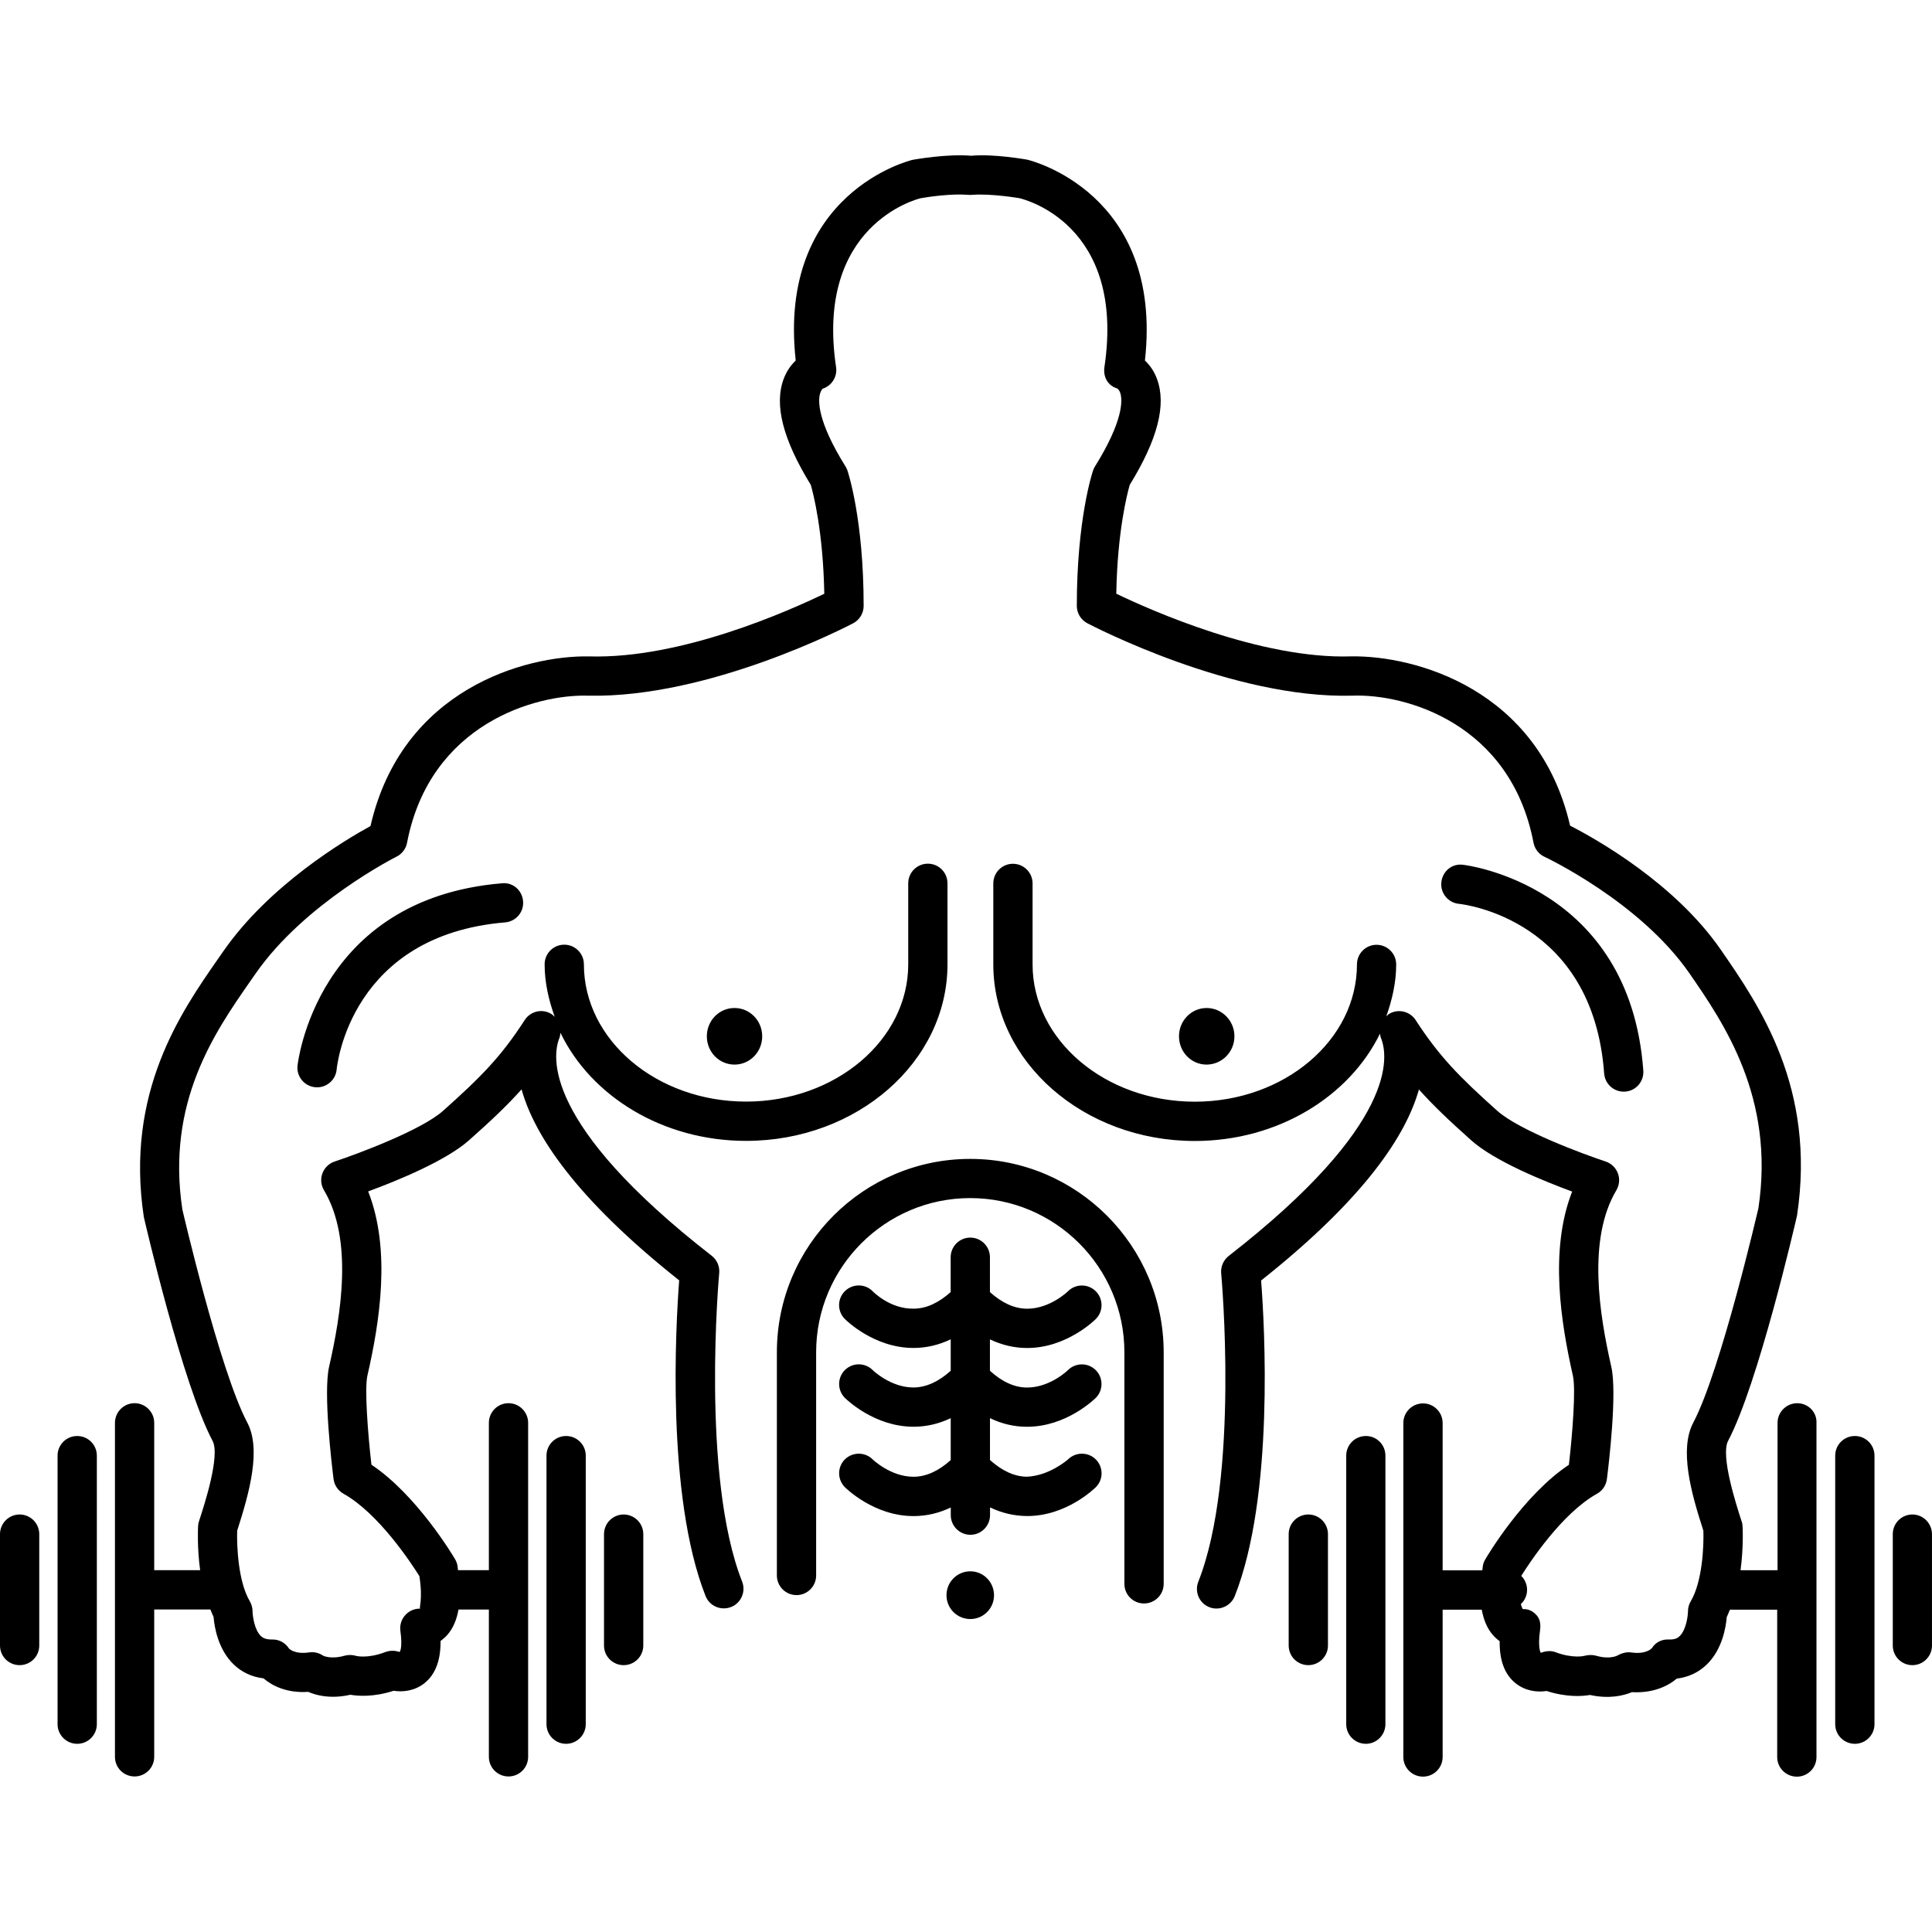 <!DOCTYPE svg PUBLIC "-//W3C//DTD SVG 1.1//EN" "http://www.w3.org/Graphics/SVG/1.1/DTD/svg11.dtd">
<!-- Uploaded to: SVG Repo, www.svgrepo.com, Transformed by: SVG Repo Mixer Tools -->
<svg fill="#000000" version="1.1" id="Capa_1" xmlns="http://www.w3.org/2000/svg" xmlns:xlink="http://www.w3.org/1999/xlink" width="256px" height="256px" viewBox="0 0 252.13 252.13" xml:space="preserve" stroke="#000000" stroke-width="0.003" transform="matrix(1, 0, 0, 1, 0, 0)rotate(0)">
<g id="SVGRepo_bgCarrier" stroke-width="0"/>
<g id="SVGRepo_tracerCarrier" stroke-linecap="round" stroke-linejoin="round" stroke="#CCCCCC" stroke-width="0.504"/>
<g id="SVGRepo_iconCarrier"> <g> <path d="M12.638,189.965v35.044c0,1.418-1.147,2.562-2.563,2.562c-1.416,0-2.563-1.156-2.563-2.562v-35.044 c0-1.425,1.148-2.563,2.563-2.563C11.49,187.402,12.638,188.541,12.638,189.965z M73.879,187.402c-1.416,0-2.561,1.145-2.561,2.563 v35.044c0,1.418,1.145,2.562,2.561,2.562s2.563-1.156,2.563-2.562v-35.044C76.443,188.541,75.295,187.402,73.879,187.402z M2.56,197.644c-1.416,0-2.56,1.157-2.56,2.563v14.535c0,1.425,1.145,2.563,2.56,2.563c1.422,0,2.564-1.145,2.564-2.563v-14.529 C5.124,198.801,3.982,197.644,2.56,197.644z M81.387,197.644c-1.416,0-2.563,1.157-2.563,2.563v14.535 c0,1.425,1.148,2.563,2.563,2.563c1.416,0,2.564-1.145,2.564-2.563v-14.529C83.957,198.801,82.803,197.644,81.387,197.644z M234.542,183.122c-1.419,0-2.569,1.157-2.569,2.569v19.224h-4.829c0.384-2.862,0.292-5.322,0.262-5.767 c-0.012-0.219-0.049-0.444-0.134-0.646c-0.676-2.106-2.771-8.53-1.748-10.474c3.903-7.367,8.75-28.326,8.994-29.404 c2.509-16.653-4.92-27.407-9.95-34.684c-5.997-8.671-16.203-14.413-19.668-16.191c-4.128-17.877-20.289-22.213-28.533-22.091 c-11.855,0.39-26.257-6.041-30.689-8.178c0.146-8.172,1.431-13.067,1.754-14.2c3.653-5.943,4.816-10.467,3.55-13.847 c-0.371-1.011-0.944-1.796-1.565-2.381c2.424-21.945-15.095-26.159-15.381-26.22c-0.171-0.019-4.329-0.779-7.273-0.506 c-3.215-0.273-7.374,0.487-7.657,0.53c-0.18,0.036-17.689,4.256-15.262,26.195c-0.618,0.584-1.19,1.376-1.571,2.393 c-1.267,3.379-0.106,7.904,3.541,13.84c0.326,1.139,1.602,6.035,1.76,14.2c-4.433,2.137-18.603,8.537-30.687,8.178 c-8.242-0.152-24.43,4.214-28.537,22.14c-3.331,1.821-13.232,7.715-19.229,16.374l-0.661,0.95 c-4.841,6.947-12.142,17.445-9.691,33.691c0.207,0.889,5.063,21.848,8.972,29.216c1.023,1.93-1.072,8.36-1.763,10.467 c-0.07,0.201-0.113,0.421-0.125,0.646c-0.027,0.451-0.125,2.904,0.268,5.767h-5.995v-19.224c0-1.419-1.145-2.569-2.561-2.569 c-1.422,0-2.563,1.157-2.563,2.569v43.58c0,1.425,1.148,2.563,2.563,2.563s2.561-1.145,2.561-2.563v-19.224h7.334 c0.137,0.323,0.255,0.658,0.411,0.962c0.113,1.358,0.594,4.238,2.619,6.199c1.06,1.029,2.396,1.645,3.903,1.826 c1.172,1.006,3.093,1.943,5.831,1.76c0.73,0.317,1.827,0.64,3.242,0.64c0.679,0,1.428-0.073,2.25-0.262 c1.075,0.183,3.075,0.311,5.651-0.518c1.254,0.195,2.807,0,4.064-1.022c1.404-1.139,2.089-2.984,2.064-5.475 c0.298-0.219,0.594-0.475,0.868-0.779c0.761-0.858,1.233-1.985,1.477-3.331h3.961v19.224c0,1.425,1.148,2.563,2.561,2.563 c1.416,0,2.563-1.145,2.563-2.563v-43.58c0-1.419-1.148-2.569-2.563-2.569c-1.422,0-2.561,1.157-2.561,2.569v19.224h-4.028 c-0.034-0.188-0.027-0.365-0.064-0.572c-0.055-0.305-0.162-0.591-0.317-0.858c-0.213-0.372-4.972-8.373-10.917-12.337 c-0.481-4.202-0.911-9.95-0.524-11.63c1.559-6.82,3.13-16.344,0.098-24.034c3.742-1.376,10.166-3.995,13.195-6.704 c2.792-2.479,4.933-4.494,6.823-6.613c1.65,5.919,6.993,14.157,20.569,24.923c-0.444,5.846-1.714,28.126,3.44,41.188 c0.518,1.315,1.998,1.96,3.331,1.442c1.315-0.518,1.963-2.009,1.44-3.33c-5.392-13.676-3.011-39.976-2.987-40.243 c0.083-0.871-0.286-1.724-0.977-2.266c-22.144-17.214-20.81-26.104-19.878-28.418c0.091-0.226,0.11-0.456,0.137-0.682 c3.988,8.274,13.341,14.108,24.223,14.108c14.498,0,26.287-10.333,26.287-23.041v-10.571c0-1.419-1.145-2.563-2.561-2.563 c-1.422,0-2.563,1.151-2.563,2.563v10.571c0,9.876-9.496,17.914-21.163,17.914s-21.163-8.031-21.163-17.914 c0-1.413-1.147-2.564-2.563-2.564c-1.422,0-2.561,1.151-2.561,2.564c0,2.398,0.536,4.676,1.315,6.844 c-0.177-0.164-0.362-0.341-0.587-0.45c-1.178-0.621-2.619-0.226-3.334,0.889c-3.063,4.743-5.651,7.374-10.644,11.831 c-2.855,2.545-11.18,5.633-14.142,6.619c-0.743,0.244-1.328,0.804-1.604,1.541c-0.274,0.73-0.198,1.54,0.201,2.204 c3.842,6.454,2.219,16.239,0.667,23.041c-0.773,3.41,0.351,12.794,0.582,14.65c0.104,0.81,0.584,1.517,1.297,1.918 c4.582,2.552,8.866,9.091,9.907,10.754c0.494,3.221-0.106,4.159,0.119,4.237c-0.785,0-1.446,0.287-1.951,0.835 c-0.518,0.56-0.755,1.327-0.648,2.082c0.311,2.241-0.07,2.856-0.171,2.729c-0.572-0.195-1.208-0.188-1.775,0.019 c-2.344,0.9-3.796,0.511-3.812,0.511c-0.49-0.152-1.026-0.164-1.525-0.03c-1.791,0.512-2.771,0.006-2.789,0.006l0,0 c-0.536-0.377-1.203-0.535-1.851-0.432c-1.896,0.273-2.6-0.494-2.606-0.494c-0.487-0.767-1.303-1.229-2.262-1.193 c-0.801,0-1.172-0.219-1.403-0.438c-0.874-0.828-1.087-2.668-1.1-3.234c0-0.463-0.125-0.913-0.353-1.309 c-1.534-2.582-1.717-7.258-1.653-9.225c1.632-5.049,3.154-10.656,1.309-14.121c-3.593-6.783-8.455-27.761-8.461-27.779 c-2.122-14.029,4.226-23.139,8.86-29.8l0.673-0.962c6.378-9.213,18.301-15.241,18.419-15.296c0.709-0.353,1.221-1.029,1.37-1.814 c2.987-15.564,16.861-19.406,23.632-19.193c15.79,0.341,33.829-9.055,34.589-9.45c0.84-0.445,1.364-1.315,1.364-2.271 c0-11.289-2.031-17.415-2.119-17.671c-0.064-0.188-0.143-0.371-0.256-0.536c-3.729-5.979-3.562-8.616-3.318-9.475 c0.158-0.548,0.387-0.682,0.313-0.646c1.215-0.377,1.97-1.577,1.781-2.831c-2.768-18.529,10.559-21.915,11.006-22.031 c1.011-0.189,4.086-0.627,6.211-0.451c0.138,0.024,0.436,0.019,0.579,0c2.496-0.183,6.083,0.433,6.107,0.433 c0.578,0.134,13.907,3.367,11.118,22.049c-0.183,1.254,0.42,2.405,1.638,2.776c0.049,0.024,0.311,0.171,0.457,0.694 c0.244,0.858,0.402,3.495-3.318,9.48c-0.104,0.165-0.195,0.348-0.256,0.536c-0.092,0.256-2.125,6.394-2.125,17.671 c0,0.95,0.523,1.82,1.37,2.271c0.767,0.396,18.992,9.876,34.593,9.45c6.966-0.262,20.654,3.629,23.638,19.193 c0.158,0.81,0.694,1.498,1.437,1.839c0.128,0.055,12.446,5.864,18.901,15.192c4.457,6.455,11.191,16.21,9.012,30.653 c-0.049,0.213-4.908,21.185-8.488,27.968c-1.857,3.495-0.335,9.085,1.303,14.121c0.073,1.96-0.115,6.631-1.649,9.225 c-0.238,0.384-0.359,0.846-0.359,1.309c0,0.433-0.189,2.363-1.084,3.228c-0.231,0.226-0.561,0.469-1.406,0.444 c-0.871-0.042-1.699,0.316-2.187,1.084c-0.073,0.104-0.779,0.883-2.728,0.609c-0.555-0.104-1.273,0.098-1.767,0.383 c-0.042,0.019-0.998,0.573-2.837,0.037c-0.463-0.128-1.011-0.109-1.474,0.012c-0.049,0.019-1.517,0.402-3.879-0.492 c-0.578-0.214-1.278-0.11-1.857,0.109c0-0.006-0.401-0.646-0.098-2.856c0.11-0.755,0.073-1.485-0.438-2.052 c-0.511-0.566-1.096-0.84-1.802-0.798c0,0-0.141-0.219-0.256-0.657c0.499-0.457,0.815-1.121,0.815-1.857 c0-0.719-0.292-1.357-0.761-1.82c1.06-1.693,5.304-8.178,9.883-10.717c0.719-0.396,1.193-1.108,1.297-1.937 c0.237-1.845,1.358-11.229,0.572-14.639c-1.547-6.813-3.154-16.617,0.664-23.041c0.39-0.658,0.475-1.474,0.194-2.204 c-0.268-0.731-0.864-1.297-1.595-1.541c-2.972-0.98-11.283-4.067-14.146-6.619c-4.987-4.463-7.568-7.094-10.649-11.837 c-0.719-1.108-2.168-1.492-3.344-0.877c-0.188,0.098-0.347,0.249-0.486,0.384c0.761-2.149,1.29-4.402,1.29-6.771 c0-1.413-1.15-2.563-2.563-2.563c-1.412,0-2.557,1.151-2.557,2.563c0,9.877-9.487,17.914-21.166,17.914 c-11.667,0-21.166-8.031-21.166-17.914v-10.57c0-1.419-1.151-2.564-2.569-2.564c-1.413,0-2.555,1.151-2.555,2.564v10.57 c0,12.708,11.791,23.041,26.29,23.041c10.839,0,20.155-5.79,24.174-14.011c0.03,0.201,0.042,0.39,0.134,0.597 c0.932,2.314,2.277,11.186-19.881,28.418c-0.688,0.549-1.06,1.4-0.98,2.266c0.024,0.262,2.424,26.561-2.983,40.243 c-0.524,1.315,0.121,2.807,1.431,3.324c1.303,0.524,2.807-0.134,3.324-1.442c5.17-13.068,3.892-35.348,3.44-41.188 c13.591-10.777,18.932-19.004,20.594-24.929c1.888,2.118,4.019,4.128,6.808,6.618c3.021,2.717,9.45,5.328,13.189,6.705 c-3.008,7.666-1.449,17.201,0.098,24.033c0.39,1.688-0.037,7.429-0.524,11.625c-5.961,3.957-10.704,11.971-10.911,12.342 c-0.158,0.262-0.269,0.549-0.317,0.853c-0.036,0.207-0.036,0.384-0.072,0.579h-5.176v-19.224c0-1.419-1.151-2.563-2.558-2.563 c-1.425,0-2.57,1.15-2.57,2.563v43.58c0,1.425,1.151,2.563,2.57,2.563c1.412,0,2.558-1.145,2.558-2.563v-19.224h5.103 c0.249,1.34,0.712,2.473,1.474,3.331c0.273,0.304,0.566,0.565,0.864,0.779c-0.03,2.503,0.646,4.341,2.064,5.479 c1.267,1.023,2.813,1.219,4.062,1.023c2.569,0.822,4.579,0.707,5.663,0.518c2.515,0.555,4.396,0.086,5.468-0.365 c2.722,0.152,4.677-0.768,5.852-1.766c1.51-0.183,2.844-0.798,3.903-1.827c2.033-1.96,2.509-4.847,2.624-6.204 c0.152-0.311,0.274-0.652,0.408-0.963h6.175v19.224c0,1.425,1.156,2.563,2.569,2.563c1.419,0,2.558-1.145,2.558-2.563v-43.58 C237.124,184.279,235.967,183.122,234.542,183.122z M178.248,187.402c-1.419,0-2.564,1.145-2.564,2.563v35.044 c0,1.418,1.157,2.562,2.564,2.562c1.406,0,2.551-1.156,2.551-2.562v-35.044C180.799,188.541,179.666,187.402,178.248,187.402z M242.068,187.402c-1.432,0-2.57,1.145-2.57,2.563v35.044c0,1.418,1.151,2.562,2.57,2.562c1.412,0,2.557-1.156,2.557-2.562v-35.044 C244.625,188.541,243.475,187.402,242.068,187.402z M170.739,197.644c-1.425,0-2.563,1.157-2.563,2.563v14.535 c0,1.425,1.151,2.563,2.563,2.563c1.413,0,2.563-1.145,2.563-2.563v-14.529C173.303,198.801,172.164,197.644,170.739,197.644z M249.57,197.644c-1.426,0-2.558,1.157-2.558,2.563v14.535c0,1.425,1.145,2.563,2.558,2.563c1.418,0,2.557-1.145,2.557-2.563 v-14.529C252.127,198.801,250.982,197.644,249.57,197.644z M161.095,135.236c0-2.039-1.632-3.689-3.63-3.689 c-1.997,0-3.604,1.656-3.604,3.689c0,2.053,1.607,3.696,3.604,3.696C159.463,138.92,161.095,137.289,161.095,135.236z M92.244,135.236c0,2.053,1.608,3.696,3.614,3.696c1.997,0,3.611-1.644,3.611-3.696c0-2.039-1.614-3.689-3.611-3.689 C93.852,131.541,92.244,133.197,92.244,135.236z M126.617,151.239c-13.916,0-25.233,11.308-25.233,25.233v29.131 c0,1.412,1.148,2.562,2.563,2.562s2.561-1.156,2.561-2.562v-29.131c0-11.088,9.024-20.119,20.109-20.119 c11.089,0,20.119,9.024,20.119,20.119v30.221c0,1.425,1.145,2.563,2.558,2.563c1.425,0,2.569-1.146,2.569-2.563v-30.221 C151.852,162.552,140.525,151.239,126.617,151.239z M133.985,186.197c0.024,0,0.037,0,0.049,0c5.151,0,8.805-3.623,8.97-3.77 c0.998-1.005,0.992-2.625-0.013-3.629c-0.992-0.992-2.624-0.992-3.629,0.012c-0.019,0.024-2.332,2.266-5.315,2.266 c-0.013,0-0.024,0-0.037,0c-1.644-0.006-3.258-0.768-4.822-2.187v-4.098c1.54,0.73,3.142,1.12,4.811,1.126c0.012,0,0.036,0,0.049,0 c5.151,0,8.805-3.635,8.963-3.787c0.998-1.005,0.986-2.624-0.013-3.623c-1.011-0.998-2.63-0.992-3.629,0.012 c-0.019,0.019-2.332,2.271-5.321,2.271c-0.013,0-0.013,0-0.024,0c-1.656-0.006-3.271-0.767-4.835-2.168v-4.548 c0-1.419-1.148-2.563-2.563-2.563c-1.422,0-2.561,1.156-2.561,2.563v4.548c-1.559,1.389-3.164,2.15-4.795,2.162 c-3.124,0.067-5.325-2.217-5.395-2.283c-0.989-0.992-2.606-0.999-3.617,0c-1.001,0.998-1.008,2.618-0.012,3.623 c0.155,0.158,3.812,3.787,8.966,3.787c0.013,0,0.024,0,0.046,0c1.662-0.006,3.273-0.39,4.813-1.126v4.104 c-1.559,1.407-3.169,2.149-4.801,2.181c-0.018,0-0.045,0-0.064,0c-2.962,0-5.279-2.223-5.325-2.277 c-1.004-0.993-2.618-0.993-3.617,0c-1.001,0.998-1.008,2.618-0.012,3.629c0.155,0.146,3.812,3.77,8.96,3.77 c0.013,0,0.031,0,0.046,0c1.668-0.007,3.273-0.385,4.813-1.115v5.469c-1.559,1.4-3.169,2.155-4.801,2.174c-0.018,0-0.045,0-0.064,0 c-2.95,0-5.255-2.205-5.325-2.266c-0.989-0.986-2.606-0.998-3.617-0.006c-1.001,0.986-1.008,2.618-0.012,3.629 c0.155,0.146,3.806,3.775,8.96,3.775c0.019,0,0.031,0,0.052,0c1.663-0.006,3.273-0.384,4.813-1.12v0.998 c0,1.413,1.148,2.563,2.561,2.563c1.416,0,2.563-1.156,2.563-2.563v-1.011c1.541,0.737,3.143,1.114,4.811,1.127 c0.024,0,0.037,0,0.049,0c5.151,0,8.805-3.629,8.957-3.775c0.992-1.005,0.986-2.606-0.012-3.611 c-0.993-0.998-2.612-0.998-3.623-0.012c-0.019,0.018-2.399,2.144-5.383,2.266c-1.639-0.019-3.246-0.78-4.805-2.181v-5.462 C130.722,185.813,132.329,186.191,133.985,186.197z M126.63,205.06c-1.72,0-3.111,1.389-3.111,3.118 c0,1.724,1.391,3.111,3.111,3.111c1.711,0,3.093-1.388,3.093-3.111C129.717,206.455,128.341,205.06,126.63,205.06z M38.824,139.091 c-0.137,1.406,0.898,2.66,2.308,2.795c0.083,0.006,0.162,0.012,0.25,0.012c1.309,0,2.42-0.992,2.551-2.32 c0.067-0.719,1.912-17.524,21.991-19.205c1.41-0.122,2.463-1.352,2.338-2.765c-0.113-1.406-1.309-2.49-2.761-2.338 C41.196,117.31,38.846,138.872,38.824,139.091z M209.345,140.089c0.104,1.346,1.218,2.375,2.558,2.375c0.061,0,0.128,0,0.183-0.006 c1.413-0.098,2.473-1.328,2.369-2.746c-1.772-24.309-23.328-26.842-23.547-26.86c-1.443-0.183-2.667,0.871-2.808,2.284 c-0.152,1.406,0.871,2.667,2.271,2.813C191.102,118.022,207.884,120.013,209.345,140.089z"/> </g> </g>
</svg>